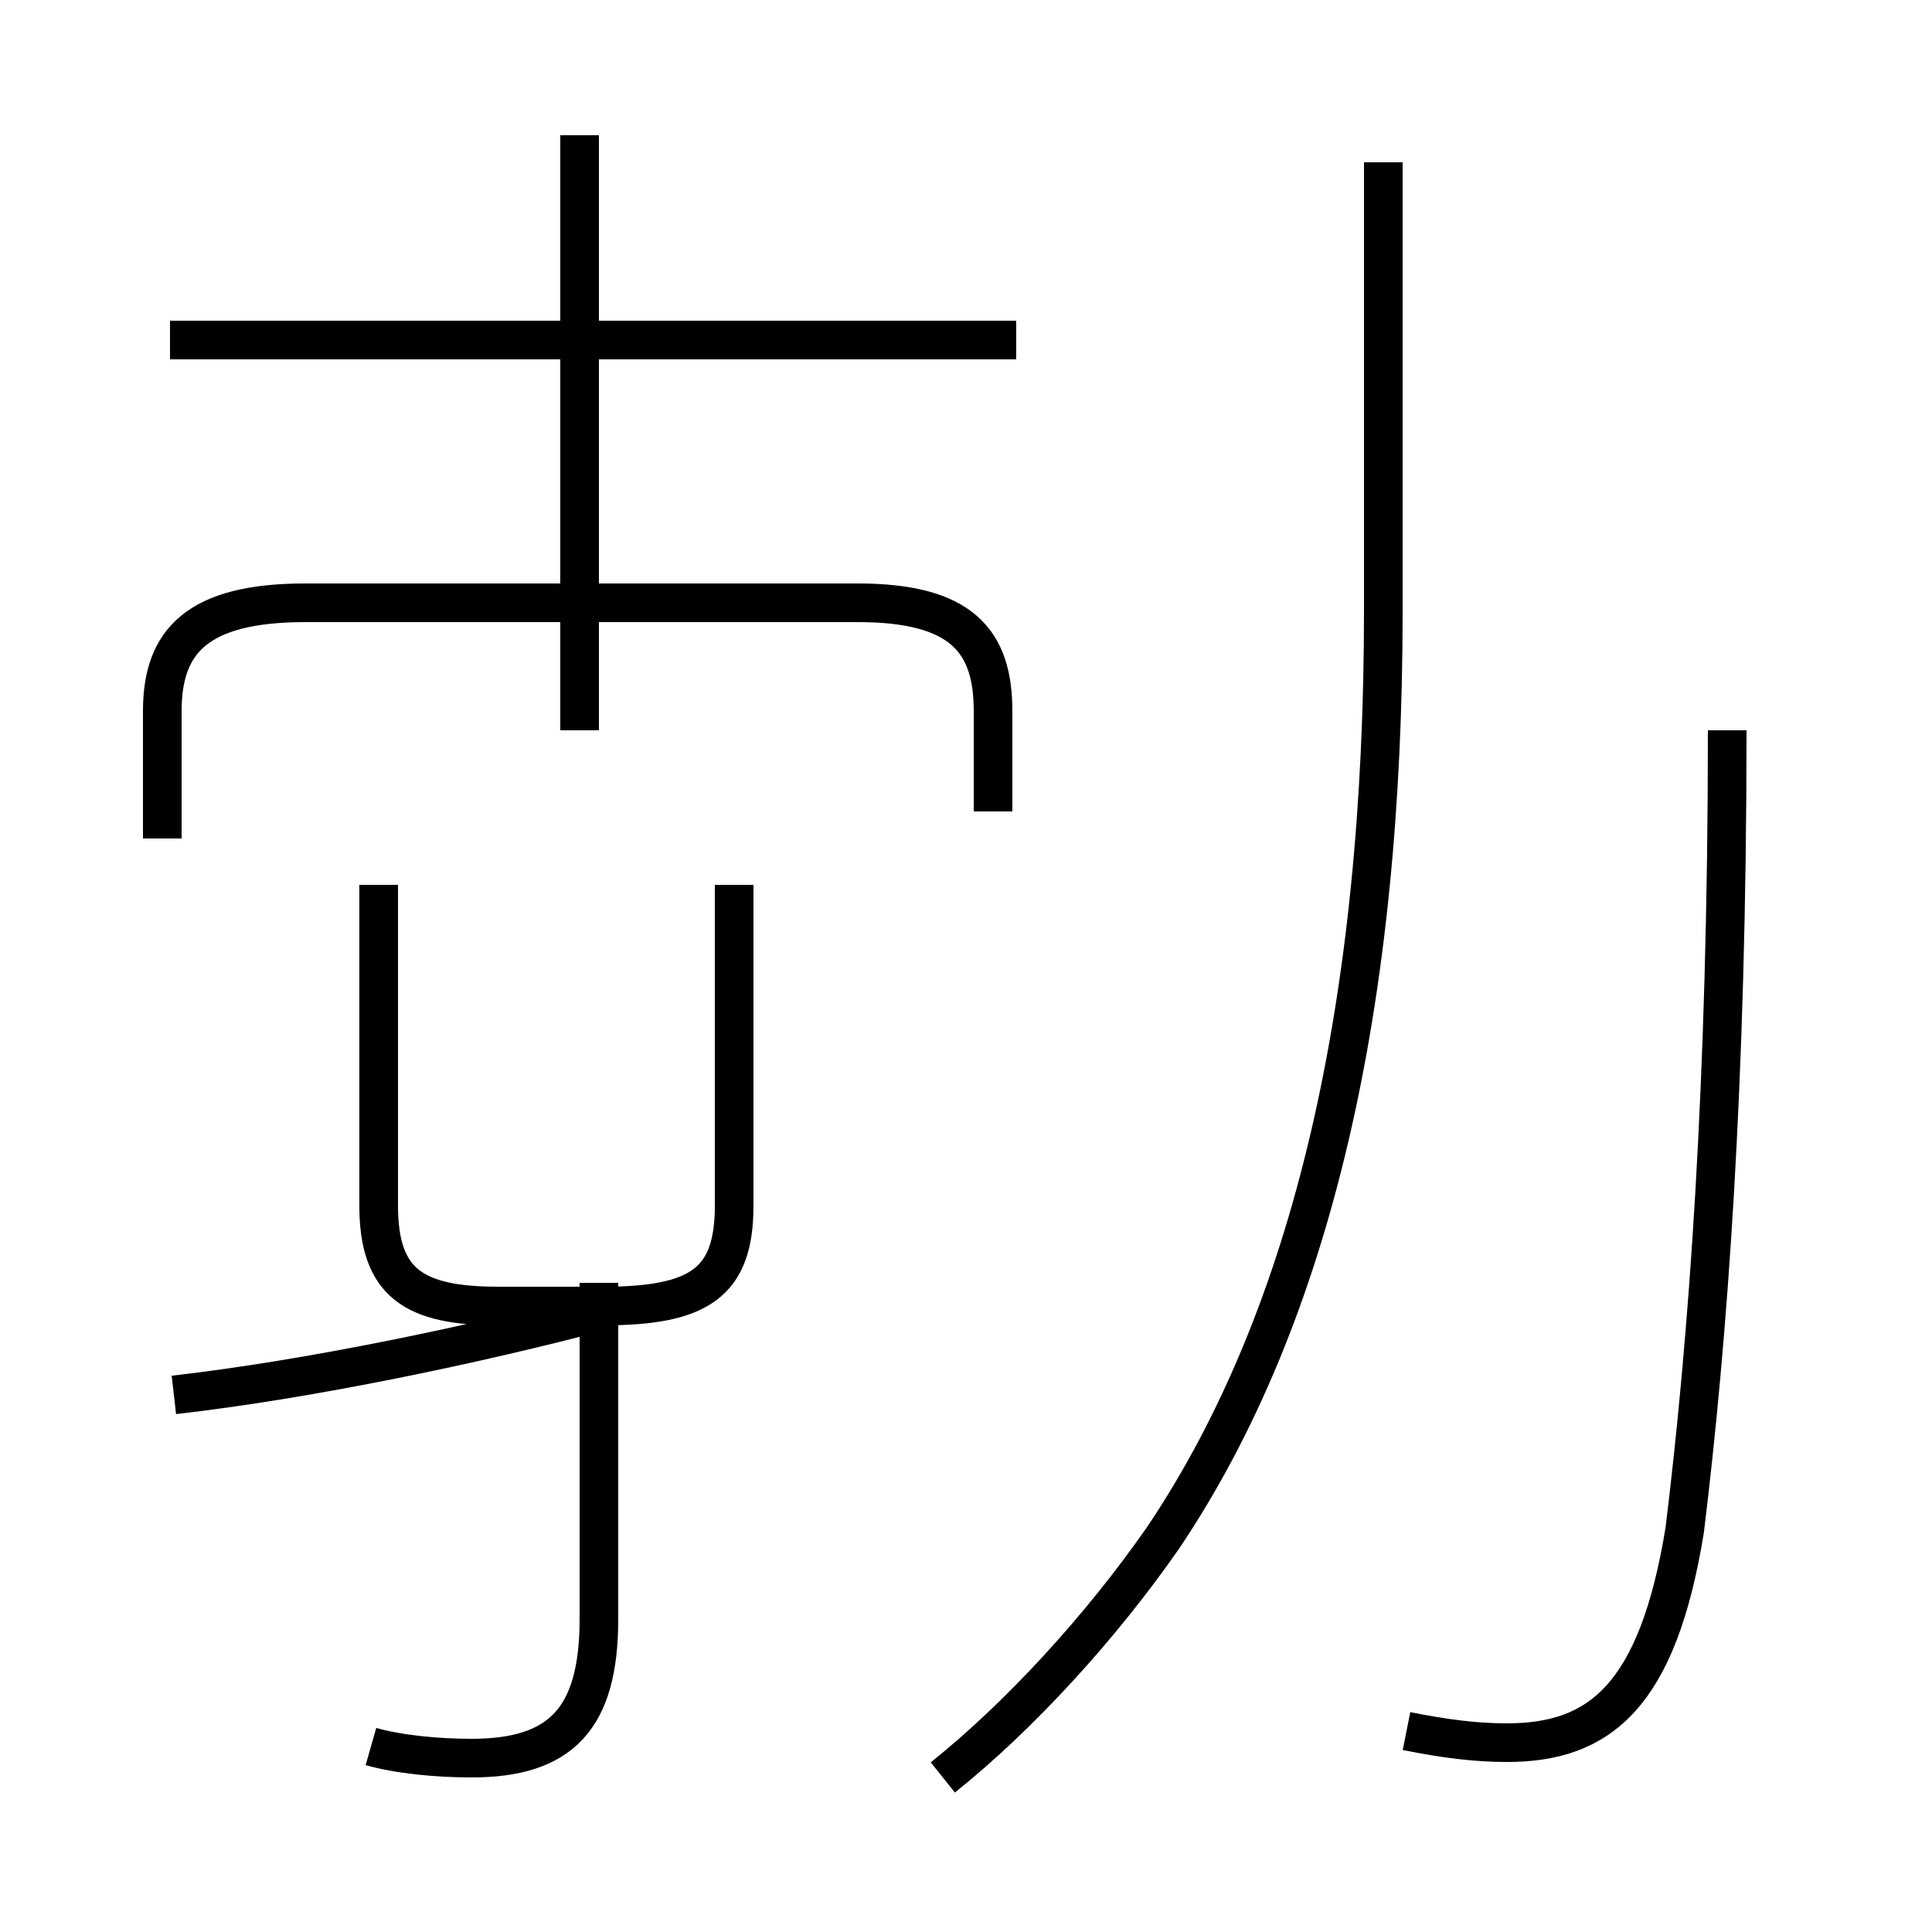 <?xml version='1.0' encoding='utf8'?>
<svg viewBox="0.0 -44.0 50.0 50.0" version="1.1" xmlns="http://www.w3.org/2000/svg">
<rect x="0.0" y="-44.0" width="50.0" height="50.0" fill="#808080" stroke="none"/>
<rect x="-1000" y="-1000" width="2000" height="2000" stroke="white" fill="white"/>
<g style="fill:none; stroke:#000000;  stroke-width:1">
<path d="M 26.3 35.2 L 4.4 35.2 M 15.0 25.1 L 15.0 40.5 M 4.2 22.3 L 4.2 25.6 C 4.2 27.4 5.1 28.4 7.9 28.4 L 22.2 28.4 C 24.9 28.4 25.7 27.4 25.7 25.6 L 25.7 23.0 M 9.8 21.1 L 9.8 12.8 C 9.8 10.8 10.7 10.2 12.9 10.2 L 15.6 10.2 C 18.1 10.2 19.0 10.8 19.0 12.8 L 19.0 21.1 M 4.5 7.9 C 8.0 8.3 12.3 9.2 15.7 10.1 M 9.6 -1.2 C 10.3 -1.4 11.3 -1.5 12.2 -1.5 C 14.5 -1.5 15.5 -0.5 15.5 2.1 L 15.5 10.8 M 24.4 -2.0 C 26.4 -0.4 28.5 1.9 30.1 4.2 C 34.0 10.0 35.8 18.1 35.8 28.2 L 35.8 39.8 M 36.4 -0.8 C 37.4 -1.0 38.2 -1.1 39.0 -1.1 C 41.4 -1.1 42.9 0.1 43.6 4.4 C 44.2 9.3 44.7 15.9 44.7 25.1 " transform="scale(1, -1)" />
</g>
</svg>